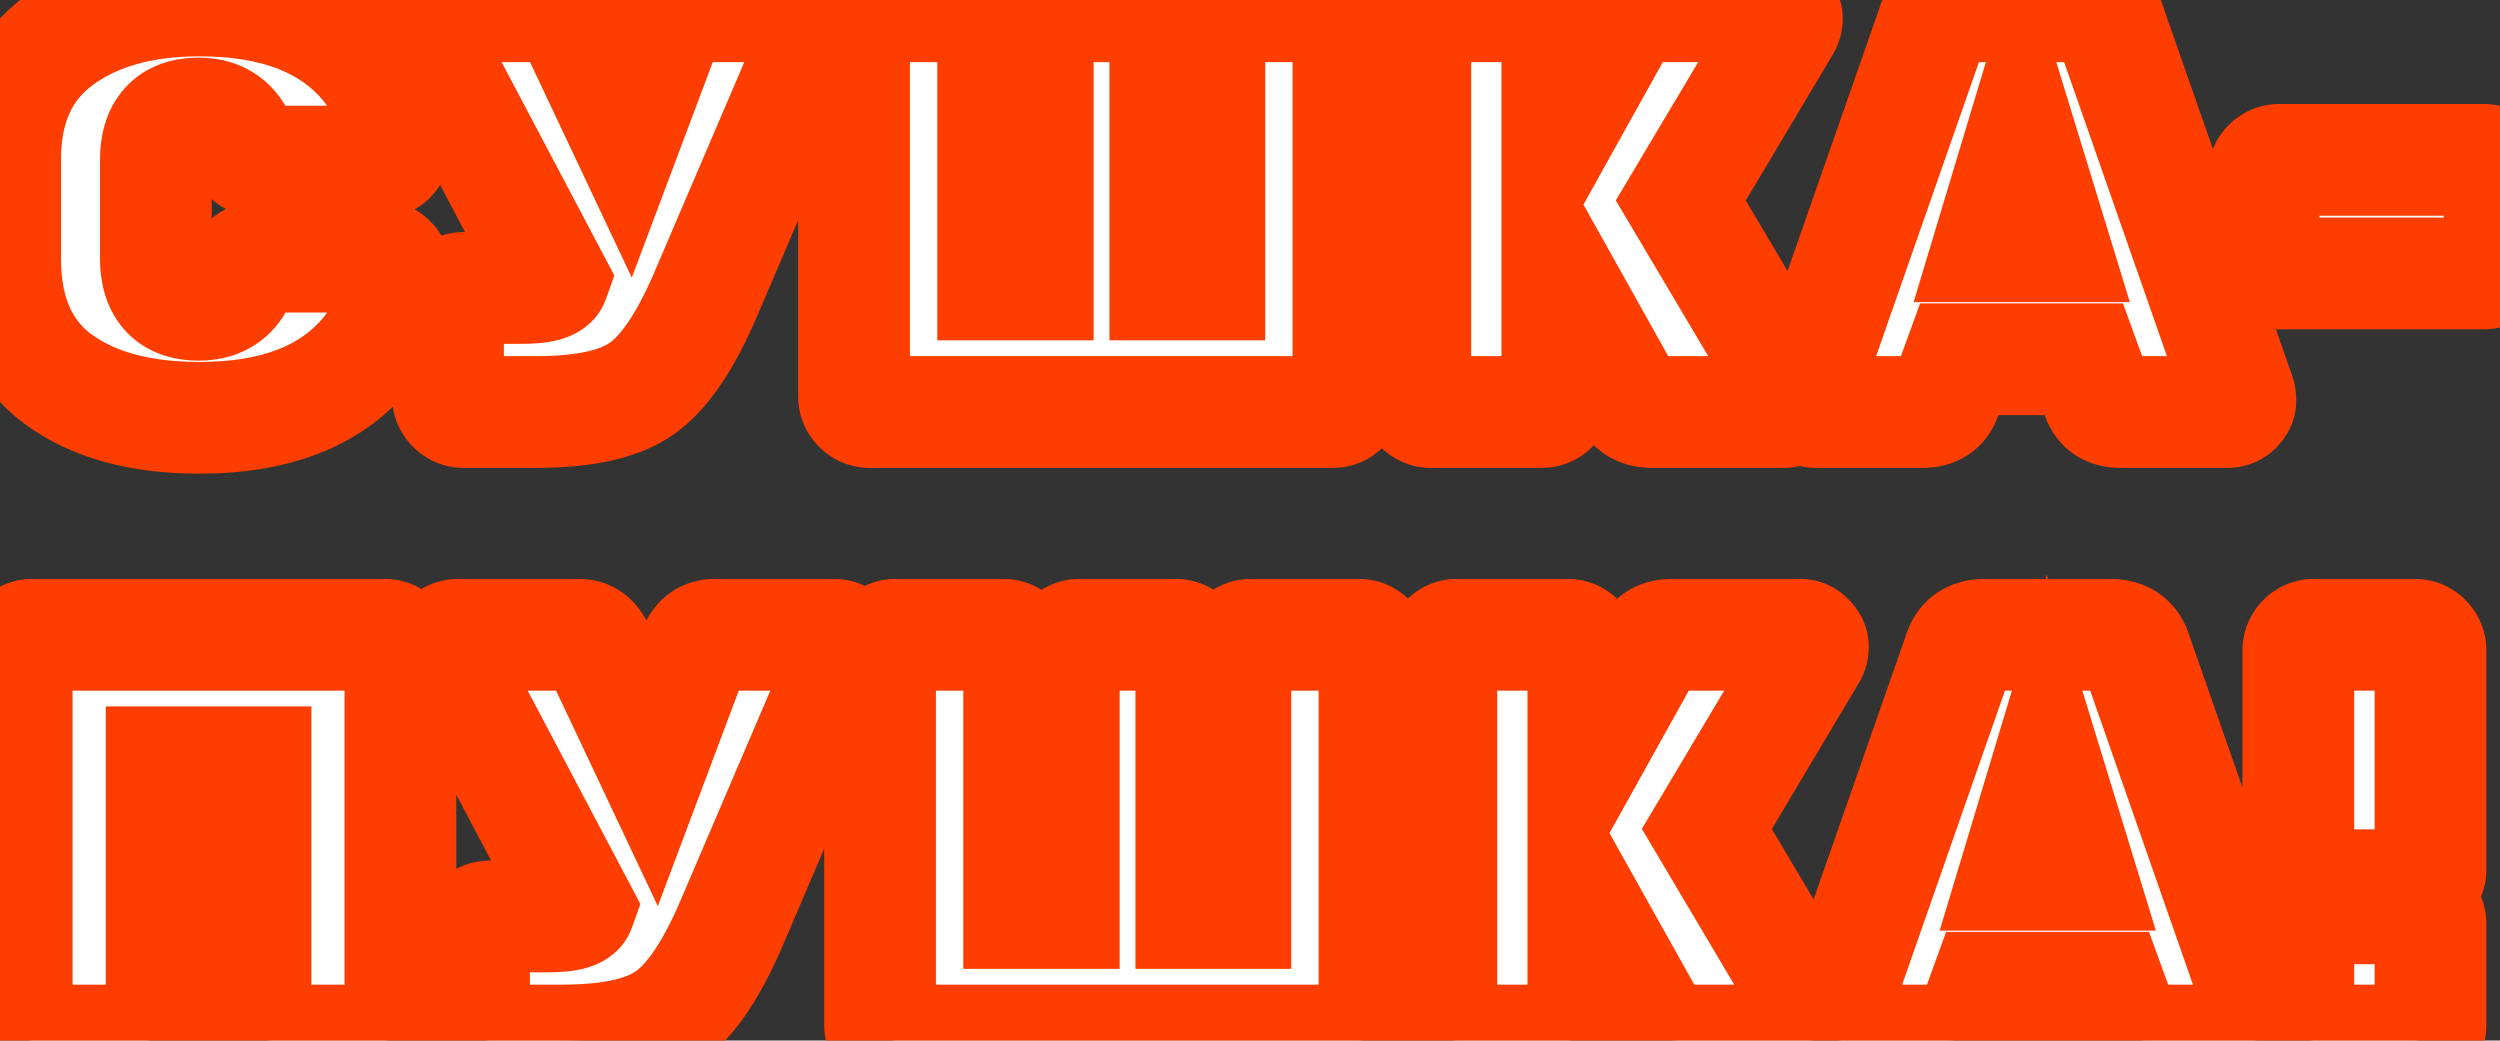 <svg width="358" height="149" viewBox="0 0 358 149" fill="none" xmlns="http://www.w3.org/2000/svg">
<rect x="0" y="0" width="358" height="149" fill="#333333" stroke="none"/>
<path d="M22.315 22.978V36.922C22.315 41.404 24.362 43.645 28.457 43.645C31.611 43.645 33.686 42.151 34.682 39.163C34.959 38.222 35.291 37.586 35.678 37.254C36.121 36.922 36.812 36.756 37.753 36.756H54.685C55.183 36.756 55.598 36.95 55.93 37.337C56.317 37.669 56.511 38.084 56.511 38.582C56.511 43.396 55.128 47.435 52.361 50.7C47.27 56.787 39.33 59.83 28.54 59.83C20.074 59.83 13.323 57.976 8.288 54.269C3.253 50.506 0.735 44.752 0.735 37.005L0.735 22.895C0.735 15.314 3.308 9.615 8.454 5.797C13.6 1.979 20.295 0.07 28.54 0.07C39.33 0.07 47.27 3.113 52.361 9.2C55.128 12.465 56.511 16.504 56.511 21.318C56.511 21.816 56.317 22.259 55.93 22.646C55.598 22.978 55.183 23.144 54.685 23.144H37.753C36.868 23.144 36.204 22.978 35.761 22.646C35.374 22.314 35.014 21.678 34.682 20.737C33.631 17.749 31.556 16.255 28.457 16.255C24.362 16.255 22.315 18.496 22.315 22.978ZM66.394 41.238H74.694C77.46 41.238 78.982 40.851 79.259 40.076L59.92 3.473C59.864 3.307 59.837 3.113 59.837 2.892C60.058 1.564 60.75 0.9 61.912 0.9H79.259C80.421 0.9 81.306 1.564 81.915 2.892L89.634 19.243L95.776 2.892C96.329 1.564 97.27 0.9 98.598 0.9H115.779C116.277 0.9 116.72 1.094 117.107 1.481C117.494 1.813 117.688 2.2 117.688 2.643C117.688 3.086 117.66 3.362 117.605 3.473L101.088 42.068C98.21 48.819 95.167 53.328 91.958 55.597C88.804 57.866 83.741 59 76.769 59H66.394C65.785 59 65.26 58.779 64.817 58.336C64.374 57.893 64.153 57.368 64.153 56.759V43.479C64.153 42.87 64.374 42.345 64.817 41.902C65.26 41.459 65.785 41.238 66.394 41.238ZM190.856 59H124.539C123.93 59 123.404 58.779 122.962 58.336C122.519 57.893 122.298 57.368 122.298 56.759V3.141C122.298 2.477 122.519 1.951 122.962 1.564C123.404 1.121 123.93 0.9 124.539 0.9H139.977C140.585 0.9 141.111 1.121 141.554 1.564C141.996 2.007 142.218 2.532 142.218 3.141V40.74H148.609V3.141C148.609 2.532 148.83 2.007 149.273 1.564C149.715 1.121 150.241 0.9 150.85 0.9H164.628C165.236 0.9 165.762 1.121 166.205 1.564C166.647 2.007 166.869 2.532 166.869 3.141V40.74H173.177V3.141C173.177 2.532 173.398 2.007 173.841 1.564C174.283 1.121 174.809 0.9 175.418 0.9L190.856 0.9C191.464 0.9 191.99 1.121 192.433 1.564C192.875 2.007 193.097 2.532 193.097 3.141V56.759C193.097 57.368 192.875 57.893 192.433 58.336C191.99 58.779 191.464 59 190.856 59ZM257.04 56.261C257.206 56.538 257.289 56.897 257.289 57.34C257.289 57.727 257.095 58.115 256.708 58.502C256.376 58.834 255.961 59 255.463 59H236.539C234.934 59 233.8 58.364 233.136 57.091L223.01 38.997V56.759C223.01 57.368 222.788 57.893 222.346 58.336C221.903 58.779 221.377 59 220.769 59H204.916C204.307 59 203.781 58.779 203.339 58.336C202.896 57.893 202.675 57.368 202.675 56.759V3.141C202.675 2.532 202.896 2.007 203.339 1.564C203.781 1.121 204.307 0.9 204.916 0.9H220.769C221.377 0.9 221.903 1.121 222.346 1.564C222.788 2.007 223.01 2.532 223.01 3.141V19.575L232.389 2.726C232.997 1.509 234.104 0.9 235.709 0.9H254.052C254.55 0.9 254.965 1.094 255.297 1.481C255.684 1.813 255.878 2.2 255.878 2.643C255.878 3.03 255.795 3.362 255.629 3.639L240.689 28.705L257.04 56.261ZM280.479 0.9H298.49C300.482 0.9 301.727 1.813 302.225 3.639L320.734 56.593C320.789 56.759 320.817 57.036 320.817 57.423C320.817 57.755 320.623 58.115 320.236 58.502C319.904 58.834 319.489 59 318.991 59H303.636C301.976 59 300.897 58.308 300.399 56.925L298.407 51.447H280.562L278.57 56.925C278.072 58.308 276.993 59 275.333 59H259.978C259.48 59 259.037 58.834 258.65 58.502C258.318 58.115 258.152 57.755 258.152 57.423C258.152 57.036 258.179 56.759 258.235 56.593L276.744 3.639C277.242 1.813 278.487 0.9 280.479 0.9ZM284.795 35.262H294.174L289.443 19.824L284.795 35.262ZM326.391 22.895H355.69C356.298 22.895 356.824 23.116 357.267 23.559C357.709 24.002 357.931 24.527 357.931 25.136V36.922C357.931 37.531 357.709 38.056 357.267 38.499C356.824 38.942 356.298 39.163 355.69 39.163H326.391C325.782 39.163 325.256 38.942 324.814 38.499C324.371 38.056 324.15 37.531 324.15 36.922V25.136C324.15 24.527 324.371 24.002 324.814 23.559C325.256 23.116 325.782 22.895 326.391 22.895ZM4.636 90.9H55.1C55.709 90.9 56.234 91.121 56.677 91.564C57.12 92.007 57.341 92.532 57.341 93.141V146.759C57.341 147.368 57.12 147.893 56.677 148.336C56.234 148.779 55.709 149 55.1 149H38.832C38.223 149 37.698 148.779 37.255 148.336C36.812 147.893 36.591 147.368 36.591 146.759V109.16H23.145L23.145 146.759C23.145 147.368 22.924 147.893 22.481 148.336C22.038 148.779 21.513 149 20.904 149H4.636C4.027 149 3.502 148.806 3.059 148.419C2.616 147.976 2.395 147.423 2.395 146.759V93.141C2.395 92.532 2.616 92.007 3.059 91.564C3.502 91.121 4.027 90.9 4.636 90.9ZM70.122 131.238H78.422C81.189 131.238 82.711 130.851 82.987 130.076L63.648 93.473C63.593 93.307 63.565 93.113 63.565 92.892C63.787 91.564 64.478 90.9 65.64 90.9H82.987C84.149 90.9 85.035 91.564 85.643 92.892L93.362 109.243L99.504 92.892C100.058 91.564 100.998 90.9 102.326 90.9H119.507C120.005 90.9 120.448 91.094 120.835 91.481C121.223 91.813 121.416 92.2 121.416 92.643C121.416 93.086 121.389 93.362 121.333 93.473L104.816 132.068C101.939 138.819 98.896 143.328 95.686 145.597C92.532 147.866 87.469 149 80.497 149H70.122C69.514 149 68.988 148.779 68.545 148.336C68.103 147.893 67.881 147.368 67.881 146.759V133.479C67.881 132.87 68.103 132.345 68.545 131.902C68.988 131.459 69.514 131.238 70.122 131.238ZM194.584 149H128.267C127.658 149 127.133 148.779 126.69 148.336C126.247 147.893 126.026 147.368 126.026 146.759V93.141C126.026 92.477 126.247 91.951 126.69 91.564C127.133 91.121 127.658 90.9 128.267 90.9H143.705C144.314 90.9 144.839 91.121 145.282 91.564C145.725 92.007 145.946 92.532 145.946 93.141V130.74H152.337V93.141C152.337 92.532 152.558 92.007 153.001 91.564C153.444 91.121 153.969 90.9 154.578 90.9H168.356C168.965 90.9 169.49 91.121 169.933 91.564C170.376 92.007 170.597 92.532 170.597 93.141V130.74H176.905V93.141C176.905 92.532 177.126 92.007 177.569 91.564C178.012 91.121 178.537 90.9 179.146 90.9H194.584C195.193 90.9 195.718 91.121 196.161 91.564C196.604 92.007 196.825 92.532 196.825 93.141V146.759C196.825 147.368 196.604 147.893 196.161 148.336C195.718 148.779 195.193 149 194.584 149ZM260.768 146.261C260.934 146.538 261.017 146.897 261.017 147.34C261.017 147.727 260.824 148.115 260.436 148.502C260.104 148.834 259.689 149 259.191 149H240.267C238.662 149 237.528 148.364 236.864 147.091L226.738 128.997V146.759C226.738 147.368 226.517 147.893 226.074 148.336C225.631 148.779 225.106 149 224.497 149H208.644C208.035 149 207.51 148.779 207.067 148.336C206.624 147.893 206.403 147.368 206.403 146.759V93.141C206.403 92.532 206.624 92.007 207.067 91.564C207.51 91.121 208.035 90.9 208.644 90.9H224.497C225.106 90.9 225.631 91.121 226.074 91.564C226.517 92.007 226.738 92.532 226.738 93.141V109.575L236.117 92.726C236.726 91.509 237.832 90.9 239.437 90.9H257.78C258.278 90.9 258.693 91.094 259.025 91.481C259.413 91.813 259.606 92.2 259.606 92.643C259.606 93.03 259.523 93.362 259.357 93.639L244.417 118.705L260.768 146.261ZM284.207 90.9H302.218C304.21 90.9 305.455 91.813 305.953 93.639L324.462 146.593C324.518 146.759 324.545 147.036 324.545 147.423C324.545 147.755 324.352 148.115 323.964 148.502C323.632 148.834 323.217 149 322.719 149H307.364C305.704 149 304.625 148.308 304.127 146.925L302.135 141.447H284.29L282.298 146.925C281.8 148.308 280.721 149 279.061 149H263.706C263.208 149 262.766 148.834 262.378 148.502C262.046 148.115 261.88 147.755 261.88 147.423C261.88 147.036 261.908 146.759 261.963 146.593L280.472 93.639C280.97 91.813 282.215 90.9 284.207 90.9ZM288.523 125.262H297.902L293.171 109.824L288.523 125.262ZM331.364 130.076H345.806C346.415 130.076 346.941 130.297 347.383 130.74C347.826 131.183 348.047 131.708 348.047 132.317V146.759C348.047 147.368 347.826 147.893 347.383 148.336C346.941 148.779 346.415 149 345.806 149H331.364C330.756 149 330.23 148.779 329.787 148.336C329.345 147.893 329.123 147.368 329.123 146.759V132.317C329.123 131.708 329.345 131.183 329.787 130.74C330.23 130.297 330.756 130.076 331.364 130.076ZM331.364 90.9H345.806C346.415 90.9 346.941 91.121 347.383 91.564C347.826 92.007 348.047 92.532 348.047 93.141V124.515C348.047 125.124 347.826 125.649 347.383 126.092C346.941 126.535 346.415 126.756 345.806 126.756H331.364C330.756 126.756 330.23 126.535 329.787 126.092C329.345 125.649 329.123 125.124 329.123 124.515V93.141C329.123 92.532 329.345 92.007 329.787 91.564C330.23 91.121 330.756 90.9 331.364 90.9Z" fill="white"/>
<path d="M34.682 39.163L42.272 41.693L42.317 41.557L42.357 41.42L34.682 39.163ZM35.678 37.254L30.878 30.854L30.669 31.01L30.472 31.18L35.678 37.254ZM55.93 37.337L49.856 42.543L50.256 43.011L50.724 43.411L55.93 37.337ZM52.361 50.7L46.258 45.528L46.241 45.548L46.224 45.568L52.361 50.7ZM8.288 54.269L3.499 60.677L3.522 60.694L3.545 60.711L8.288 54.269ZM8.454 5.797L13.221 12.222H13.221L8.454 5.797ZM52.361 9.2L46.224 14.332L46.241 14.352L46.258 14.372L52.361 9.2ZM55.93 22.646L50.273 16.989V16.989L55.93 22.646ZM35.761 22.646L30.555 28.72L30.753 28.89L30.961 29.046L35.761 22.646ZM34.682 20.737L27.136 23.392L27.138 23.4L34.682 20.737ZM14.315 22.978V36.922H30.315V22.978H14.315ZM14.315 36.922C14.315 40.226 15.054 44.197 17.944 47.36C20.959 50.66 24.981 51.645 28.457 51.645V35.645C28.142 35.645 28.211 35.599 28.512 35.709C28.859 35.836 29.334 36.105 29.757 36.568C30.599 37.491 30.315 38.1 30.315 36.922H14.315ZM28.457 51.645C31.314 51.645 34.364 50.953 37.053 49.017C39.744 47.08 41.367 44.406 42.272 41.693L27.093 36.633C27.043 36.783 27.035 36.745 27.133 36.602C27.239 36.447 27.427 36.232 27.704 36.032C27.982 35.832 28.244 35.724 28.422 35.673C28.587 35.626 28.618 35.645 28.457 35.645V51.645ZM42.357 41.42C42.398 41.281 42.375 41.405 42.231 41.681C42.103 41.926 41.711 42.619 40.884 43.328L30.472 31.18C28.247 33.087 27.382 35.631 27.007 36.906L42.357 41.42ZM40.478 43.654C39.615 44.301 38.821 44.558 38.396 44.66C38.173 44.713 38.003 44.736 37.904 44.746C37.852 44.751 37.814 44.754 37.789 44.755C37.777 44.755 37.768 44.756 37.762 44.756C37.759 44.756 37.757 44.756 37.755 44.756C37.754 44.756 37.753 44.756 37.753 44.756V28.756C36.175 28.756 33.38 28.978 30.878 30.854L40.478 43.654ZM37.753 44.756H54.685V28.756H37.753V44.756ZM54.685 44.756C53.869 44.756 52.928 44.59 51.987 44.151C51.05 43.714 50.346 43.115 49.856 42.543L62.004 32.131C60.195 30.02 57.583 28.756 54.685 28.756V44.756ZM50.724 43.411C50.152 42.921 49.553 42.217 49.116 41.28C48.677 40.338 48.511 39.398 48.511 38.582H64.511C64.511 35.684 63.247 33.072 61.136 31.263L50.724 43.411ZM48.511 38.582C48.511 41.754 47.646 43.89 46.258 45.528L58.464 55.872C62.609 50.981 64.511 45.038 64.511 38.582H48.511ZM46.224 45.568C43.15 49.244 37.861 51.83 28.54 51.83V67.83C40.799 67.83 51.391 64.329 58.498 55.832L46.224 45.568ZM28.54 51.83C21.185 51.83 16.28 50.218 13.031 47.827L3.545 60.711C10.367 65.734 18.963 67.83 28.54 67.83V51.83ZM13.077 47.861C10.534 45.961 8.735 42.883 8.735 37.005H-7.265C-7.265 46.621 -4.029 55.052 3.499 60.677L13.077 47.861ZM8.735 37.005V22.895H-7.265V37.005H8.735ZM8.735 22.895C8.735 17.322 10.496 14.243 13.221 12.222L3.687 -0.628C-3.88 4.987 -7.265 13.306 -7.265 22.895H8.735ZM13.221 12.222C16.638 9.686 21.518 8.07 28.54 8.07V-7.93C19.073 -7.93 10.562 -5.728 3.687 -0.628L13.221 12.222ZM28.54 8.07C37.861 8.07 43.15 10.656 46.224 14.332L58.498 4.068C51.391 -4.429 40.799 -7.93 28.54 -7.93V8.07ZM46.258 14.372C47.646 16.01 48.511 18.146 48.511 21.318H64.511C64.511 14.862 62.609 8.919 58.464 4.028L46.258 14.372ZM48.511 21.318C48.511 20.498 48.677 19.638 49.036 18.817C49.389 18.011 49.855 17.407 50.273 16.989L61.587 28.303C63.31 26.58 64.511 24.16 64.511 21.318H48.511ZM50.273 16.989C50.834 16.428 51.55 15.931 52.399 15.592C53.238 15.256 54.032 15.144 54.685 15.144V31.144C57.162 31.144 59.657 30.233 61.587 28.303L50.273 16.989ZM54.685 15.144H37.753V31.144H54.685V15.144ZM37.753 15.144C37.784 15.144 38.075 15.144 38.531 15.258C38.996 15.374 39.753 15.64 40.561 16.246L30.961 29.046C33.399 30.874 36.098 31.144 37.753 31.144V15.144ZM40.967 16.572C41.713 17.212 42.069 17.813 42.165 17.983C42.281 18.189 42.288 18.251 42.226 18.074L27.138 23.4C27.569 24.621 28.497 26.956 30.555 28.72L40.967 16.572ZM42.228 18.082C41.291 15.417 39.664 12.793 37.012 10.883C34.345 8.963 31.321 8.255 28.457 8.255V24.255C28.591 24.255 28.543 24.271 28.37 24.221C28.183 24.167 27.927 24.058 27.663 23.868C27.086 23.452 27.022 23.069 27.136 23.392L42.228 18.082ZM28.457 8.255C24.981 8.255 20.959 9.24 17.944 12.54C15.054 15.703 14.315 19.674 14.315 22.978H30.315C30.315 21.8 30.599 22.409 29.757 23.332C29.334 23.795 28.859 24.064 28.512 24.191C28.211 24.3 28.142 24.255 28.457 24.255V8.255ZM79.259 40.076L86.793 42.767L87.977 39.451L86.332 36.339L79.259 40.076ZM59.92 3.473L52.33 6.003L52.539 6.628L52.846 7.21L59.92 3.473ZM59.837 2.892L51.946 1.577L51.837 2.23V2.892H59.837ZM81.915 2.892L74.642 6.225L74.661 6.266L74.68 6.307L81.915 2.892ZM89.634 19.243L82.4 22.658L90.473 39.76L97.123 22.056L89.634 19.243ZM95.776 2.892L88.391 -0.185L88.337 -0.054L88.287 0.079L95.776 2.892ZM117.107 1.481L111.45 7.138L111.667 7.355L111.901 7.555L117.107 1.481ZM117.605 3.473L110.45 -0.105L110.343 0.107L110.25 0.325L117.605 3.473ZM101.088 42.068L93.733 38.92L93.728 38.931L101.088 42.068ZM91.958 55.597L87.34 49.064L87.313 49.083L87.286 49.103L91.958 55.597ZM64.817 58.336L59.16 63.993H59.16L64.817 58.336ZM64.817 41.902L59.16 36.245L59.16 36.245L64.817 41.902ZM66.394 49.238H74.694V33.238H66.394V49.238ZM74.694 49.238C76.32 49.238 78.168 49.137 79.883 48.7C81.005 48.415 85.195 47.239 86.793 42.767L71.725 37.385C72.405 35.481 73.67 34.386 74.476 33.865C75.234 33.375 75.832 33.221 75.937 33.195C76.131 33.145 75.834 33.238 74.694 33.238V49.238ZM86.332 36.339L66.993 -0.264L52.846 7.21L72.185 43.813L86.332 36.339ZM67.509 0.943C67.787 1.776 67.837 2.471 67.837 2.892L51.837 2.892C51.837 3.756 51.942 4.838 52.33 6.003L67.509 0.943ZM67.728 4.207C67.667 4.574 67.373 5.911 66.062 7.169C64.614 8.559 62.932 8.9 61.912 8.9V-7.1C59.73 -7.1 57.121 -6.427 54.981 -4.373C52.979 -2.451 52.228 -0.118 51.946 1.577L67.728 4.207ZM61.912 8.9H79.259V-7.1H61.912V8.9ZM79.259 8.9C78.201 8.9 77.009 8.559 75.994 7.798C75.083 7.115 74.722 6.399 74.642 6.225L89.187 -0.441C88.499 -1.943 87.391 -3.655 85.594 -5.002C83.695 -6.427 81.478 -7.1 79.259 -7.1V8.9ZM74.68 6.307L82.4 22.658L96.868 15.828L89.149 -0.523L74.68 6.307ZM97.123 22.056L103.265 5.705L88.287 0.079L82.145 16.43L97.123 22.056ZM103.16 5.969C103.002 6.35 102.544 7.204 101.51 7.934C100.431 8.695 99.324 8.9 98.598 8.9V-7.1C96.544 -7.1 94.302 -6.563 92.283 -5.138C90.308 -3.744 89.103 -1.894 88.391 -0.185L103.16 5.969ZM98.598 8.9H115.779V-7.1H98.598V8.9ZM115.779 8.9C114.959 8.9 114.099 8.734 113.278 8.374C112.471 8.022 111.868 7.556 111.45 7.138L122.764 -4.176C121.041 -5.899 118.621 -7.1 115.779 -7.1V8.9ZM111.901 7.555C111.427 7.149 110.844 6.512 110.387 5.598C109.916 4.656 109.688 3.635 109.688 2.643H125.688C125.688 -0.504 124.173 -2.999 122.313 -4.593L111.901 7.555ZM109.688 2.643C109.688 2.734 109.683 2.62 109.707 2.386C109.719 2.268 109.748 2.014 109.819 1.683C109.876 1.415 110.037 0.72 110.45 -0.105L124.76 7.051C125.5 5.572 125.607 4.179 125.627 3.979C125.678 3.468 125.688 2.995 125.688 2.643H109.688ZM110.25 0.325L93.733 38.92L108.443 45.215L124.96 6.621L110.25 0.325ZM93.728 38.931C91.005 45.321 88.682 48.116 87.34 49.064L96.576 62.13C101.653 58.541 105.416 52.317 108.447 45.205L93.728 38.931ZM87.286 49.103C86.206 49.88 83.232 51 76.769 51V67C84.25 67 91.402 65.851 96.629 62.091L87.286 49.103ZM76.769 51H66.394V67H76.769V51ZM66.394 51C67.083 51 67.863 51.131 68.647 51.461C69.428 51.789 70.035 52.24 70.474 52.679L59.16 63.993C61.055 65.888 63.597 67 66.394 67V51ZM70.474 52.679C70.912 53.118 71.363 53.725 71.692 54.505C72.022 55.29 72.153 56.07 72.153 56.759H56.153C56.153 59.556 57.265 62.098 59.16 63.993L70.474 52.679ZM72.153 56.759V43.479H56.153V56.759H72.153ZM72.153 43.479C72.153 44.168 72.022 44.948 71.692 45.733C71.363 46.513 70.912 47.12 70.474 47.559L59.16 36.245C57.265 38.14 56.153 40.682 56.153 43.479H72.153ZM70.474 47.559C70.035 47.998 69.428 48.449 68.647 48.777C67.863 49.107 67.083 49.238 66.394 49.238V33.238C63.597 33.238 61.055 34.35 59.16 36.245L70.474 47.559ZM122.962 58.336L128.618 52.679L122.962 58.336ZM122.962 1.564L128.23 7.585L128.43 7.409L128.618 7.221L122.962 1.564ZM141.554 1.564L147.21 -4.093L147.21 -4.093L141.554 1.564ZM142.218 40.74H134.218V48.74H142.218V40.74ZM148.609 40.74V48.74H156.609V40.74H148.609ZM149.273 1.564L143.616 -4.093V-4.093L149.273 1.564ZM166.869 40.74H158.869V48.74H166.869V40.74ZM173.177 40.74V48.74H181.177V40.74H173.177ZM173.841 1.564L179.497 7.221L179.497 7.221L173.841 1.564ZM192.433 1.564L186.776 7.221L186.776 7.221L192.433 1.564ZM192.433 58.336L186.776 52.679L186.776 52.679L192.433 58.336ZM190.856 51H124.539V67H190.856V51ZM124.539 51C125.228 51 126.008 51.131 126.792 51.461C127.572 51.789 128.18 52.24 128.618 52.679L117.305 63.993C119.2 65.888 121.741 67 124.539 67V51ZM128.618 52.679C129.057 53.118 129.508 53.725 129.837 54.505C130.167 55.29 130.298 56.07 130.298 56.759H114.298C114.298 59.556 115.41 62.098 117.305 63.993L128.618 52.679ZM130.298 56.759V3.141H114.298V56.759H130.298ZM130.298 3.141C130.298 3.702 130.202 4.486 129.837 5.353C129.461 6.245 128.893 7.004 128.23 7.585L117.694 -4.457C115.28 -2.345 114.298 0.501 114.298 3.141H130.298ZM128.618 7.221C128.18 7.66 127.572 8.111 126.792 8.439C126.008 8.769 125.228 8.9 124.539 8.9V-7.1C121.741 -7.1 119.2 -5.988 117.305 -4.093L128.618 7.221ZM124.539 8.9L139.977 8.9V-7.1H124.539V8.9ZM139.977 8.9C139.287 8.9 138.507 8.769 137.723 8.439C136.943 8.111 136.335 7.66 135.897 7.221L147.21 -4.093C145.315 -5.988 142.774 -7.1 139.977 -7.1V8.9ZM135.897 7.221C135.458 6.782 135.007 6.175 134.678 5.395C134.348 4.61 134.218 3.83 134.218 3.141H150.218C150.218 0.344 149.106 -2.198 147.21 -4.093L135.897 7.221ZM134.218 3.141V40.74H150.218V3.141H134.218ZM142.218 48.74H148.609V32.74H142.218V48.74ZM156.609 40.74V3.141H140.609V40.74H156.609ZM156.609 3.141C156.609 3.83 156.478 4.61 156.148 5.395C155.819 6.175 155.368 6.782 154.929 7.221L143.616 -4.093C141.721 -2.198 140.609 0.344 140.609 3.141H156.609ZM154.929 7.221C154.491 7.66 153.883 8.111 153.103 8.439C152.319 8.769 151.539 8.9 150.85 8.9V-7.1C148.052 -7.1 145.511 -5.988 143.616 -4.093L154.929 7.221ZM150.85 8.9H164.628V-7.1L150.85 -7.1V8.9ZM164.628 8.9C163.938 8.9 163.158 8.769 162.374 8.439C161.594 8.111 160.986 7.66 160.548 7.221L171.861 -4.093C169.966 -5.988 167.425 -7.1 164.628 -7.1V8.9ZM160.548 7.221C160.109 6.782 159.658 6.175 159.329 5.395C158.999 4.61 158.869 3.83 158.869 3.141H174.869C174.869 0.344 173.757 -2.198 171.861 -4.093L160.548 7.221ZM158.869 3.141V40.74H174.869V3.141H158.869ZM166.869 48.74H173.177V32.74H166.869V48.74ZM181.177 40.74V3.141H165.177V40.74H181.177ZM181.177 3.141C181.177 3.83 181.046 4.61 180.716 5.395C180.387 6.175 179.936 6.782 179.497 7.221L168.184 -4.093C166.289 -2.198 165.177 0.344 165.177 3.141H181.177ZM179.497 7.221C179.059 7.66 178.451 8.111 177.671 8.439C176.887 8.769 176.107 8.9 175.418 8.9V-7.1C172.62 -7.1 170.079 -5.988 168.184 -4.093L179.497 7.221ZM175.418 8.9H190.856V-7.1H175.418V8.9ZM190.856 8.9C190.166 8.9 189.386 8.769 188.602 8.439C187.822 8.111 187.214 7.66 186.776 7.221L198.089 -4.093C196.194 -5.988 193.653 -7.1 190.856 -7.1V8.9ZM186.776 7.221C186.337 6.782 185.886 6.175 185.558 5.395C185.227 4.61 185.097 3.83 185.097 3.141L201.097 3.141C201.097 0.344 199.985 -2.198 198.089 -4.093L186.776 7.221ZM185.097 3.141V56.759H201.097V3.141L185.097 3.141ZM185.097 56.759C185.097 56.07 185.227 55.29 185.557 54.505C185.886 53.725 186.337 53.118 186.776 52.679L198.089 63.993C199.985 62.098 201.097 59.556 201.097 56.759H185.097ZM186.776 52.679C187.214 52.24 187.822 51.789 188.602 51.461C189.386 51.131 190.166 51 190.856 51V67C193.653 67 196.194 65.888 198.089 63.993L186.776 52.679ZM257.04 56.261L250.16 60.343L250.17 60.36L250.18 60.377L257.04 56.261ZM256.708 58.502L251.051 52.845L251.051 52.845L256.708 58.502ZM233.136 57.091L240.228 53.391L240.174 53.286L240.117 53.184L233.136 57.091ZM223.01 38.997L229.991 35.09L215.01 8.321V38.997H223.01ZM222.346 58.336L228.003 63.993V63.993L222.346 58.336ZM203.339 58.336L208.995 52.679L203.339 58.336ZM203.339 1.564L208.996 7.221V7.221L203.339 1.564ZM222.346 1.564L228.003 -4.093L228.003 -4.093L222.346 1.564ZM223.01 19.575H215.01V50.395L230 23.466L223.01 19.575ZM232.389 2.726L239.379 6.617L239.465 6.462L239.544 6.304L232.389 2.726ZM255.297 1.481L249.223 6.687L249.623 7.155L250.09 7.555L255.297 1.481ZM255.629 3.639L248.769 -0.477L248.763 -0.467L248.757 -0.457L255.629 3.639ZM240.689 28.705L233.817 24.609L231.381 28.696L233.809 32.787L240.689 28.705ZM250.18 60.377C249.372 59.031 249.289 57.829 249.289 57.34H265.289C265.289 55.965 265.039 54.045 263.9 52.145L250.18 60.377ZM249.289 57.34C249.289 54.857 250.566 53.33 251.051 52.845L262.365 64.159C263.624 62.9 265.289 60.597 265.289 57.34H249.289ZM251.051 52.845C251.612 52.284 252.327 51.787 253.176 51.448C254.016 51.112 254.81 51 255.463 51V67C257.94 67 260.434 66.089 262.365 64.159L251.051 52.845ZM255.463 51L236.539 51V67H255.463V51ZM236.539 51C236.79 51 237.521 51.053 238.398 51.546C239.325 52.066 239.919 52.797 240.228 53.391L226.043 60.791C227.016 62.657 228.509 64.344 230.57 65.5C232.582 66.628 234.683 67 236.539 67V51ZM240.117 53.184L229.991 35.09L216.029 42.904L226.155 60.998L240.117 53.184ZM215.01 38.997V56.759H231.01V38.997H215.01ZM215.01 56.759C215.01 56.07 215.14 55.29 215.471 54.505C215.799 53.725 216.25 53.118 216.689 52.679L228.003 63.993C229.898 62.098 231.01 59.556 231.01 56.759H215.01ZM216.689 52.679C217.128 52.24 217.735 51.789 218.515 51.461C219.3 51.131 220.079 51 220.769 51V67C223.566 67 226.107 65.888 228.003 63.993L216.689 52.679ZM220.769 51H204.916V67H220.769V51ZM204.916 51C205.605 51 206.385 51.131 207.169 51.461C207.949 51.789 208.557 52.24 208.995 52.679L197.682 63.993C199.577 65.888 202.118 67 204.916 67V51ZM208.995 52.679C209.434 53.118 209.885 53.725 210.214 54.505C210.544 55.29 210.675 56.07 210.675 56.759H194.675C194.675 59.556 195.787 62.098 197.682 63.993L208.995 52.679ZM210.675 56.759V3.141H194.675V56.759H210.675ZM210.675 3.141C210.675 3.83 210.544 4.61 210.214 5.395C209.885 6.175 209.434 6.782 208.996 7.221L197.682 -4.093C195.787 -2.198 194.675 0.344 194.675 3.141H210.675ZM208.996 7.221C208.557 7.66 207.949 8.111 207.169 8.439C206.385 8.769 205.605 8.9 204.916 8.9V-7.1C202.118 -7.1 199.577 -5.988 197.682 -4.093L208.996 7.221ZM204.916 8.9H220.769V-7.1H204.916V8.9ZM220.769 8.9C220.079 8.9 219.3 8.769 218.515 8.439C217.735 8.111 217.128 7.66 216.689 7.221L228.003 -4.093C226.107 -5.988 223.566 -7.1 220.769 -7.1V8.9ZM216.689 7.221C216.25 6.782 215.799 6.175 215.471 5.395C215.14 4.61 215.01 3.83 215.01 3.141H231.01C231.01 0.344 229.898 -2.198 228.003 -4.093L216.689 7.221ZM215.01 3.141V19.575H231.01V3.141H215.01ZM230 23.466L239.379 6.617L225.399 -1.165L216.02 15.684L230 23.466ZM239.544 6.304C239.181 7.029 238.512 7.826 237.531 8.366C236.625 8.864 235.897 8.9 235.709 8.9V-7.1C233.915 -7.1 231.832 -6.76 229.82 -5.653C227.732 -4.505 226.205 -2.794 225.233 -0.852L239.544 6.304ZM235.709 8.9H254.052V-7.1H235.709V8.9ZM254.052 8.9C253.235 8.9 252.295 8.734 251.353 8.295C250.417 7.858 249.713 7.259 249.223 6.687L261.371 -3.725C259.561 -5.836 256.95 -7.1 254.052 -7.1V8.9ZM250.09 7.555C249.616 7.149 249.034 6.512 248.577 5.598C248.106 4.656 247.878 3.635 247.878 2.643H263.878C263.878 -0.504 262.363 -2.999 260.503 -4.593L250.09 7.555ZM247.878 2.643C247.878 1.872 248.052 0.718 248.769 -0.477L262.489 7.755C263.538 6.006 263.878 4.188 263.878 2.643H247.878ZM248.757 -0.457L233.817 24.609L247.561 32.801L262.501 7.735L248.757 -0.457ZM233.809 32.787L250.16 60.343L263.92 52.179L247.569 24.623L233.809 32.787ZM302.225 3.639L294.507 5.744L294.58 6.014L294.673 6.279L302.225 3.639ZM320.734 56.593L328.323 54.063L328.305 54.008L328.286 53.953L320.734 56.593ZM320.236 58.502L314.579 52.845V52.845L320.236 58.502ZM300.399 56.925L307.926 54.215L307.921 54.203L307.917 54.191L300.399 56.925ZM298.407 51.447L305.925 48.713L304.01 43.447H298.407V51.447ZM280.562 51.447V43.447H274.958L273.043 48.713L280.562 51.447ZM278.57 56.925L271.051 54.191L271.047 54.203L271.043 54.215L278.57 56.925ZM258.65 58.502L252.576 63.708L252.976 64.176L253.443 64.576L258.65 58.502ZM258.235 56.593L250.683 53.953L250.664 54.008L250.645 54.063L258.235 56.593ZM276.744 3.639L284.296 6.279L284.388 6.014L284.462 5.744L276.744 3.639ZM284.795 35.262L277.134 32.956L274.031 43.262H284.795V35.262ZM294.174 35.262V43.262H304.993L301.823 32.918L294.174 35.262ZM289.443 19.824L297.092 17.48L289.375 -7.701L281.782 17.518L289.443 19.824ZM280.479 8.9H298.49V-7.1L280.479 -7.1V8.9ZM298.49 8.9C298.279 8.9 297.288 8.843 296.187 8.036C295.044 7.198 294.623 6.17 294.507 5.744L309.943 1.534C309.329 -0.718 308.036 -3.116 305.648 -4.866C303.302 -6.587 300.693 -7.1 298.49 -7.1V8.9ZM294.673 6.279L313.182 59.233L328.286 53.953L309.777 0.999L294.673 6.279ZM313.144 59.123C313.016 58.738 312.946 58.419 312.907 58.212C312.867 57.998 312.846 57.829 312.836 57.721C312.815 57.515 312.817 57.401 312.817 57.423H328.817C328.817 56.962 328.82 55.554 328.323 54.063L313.144 59.123ZM312.817 57.423C312.817 55.993 313.24 54.87 313.628 54.149C314.001 53.455 314.397 53.027 314.579 52.845L325.893 64.159C326.854 63.197 328.817 60.901 328.817 57.423H312.817ZM314.579 52.845C315.14 52.284 315.855 51.787 316.704 51.448C317.544 51.112 318.338 51 318.991 51V67C321.468 67 323.962 66.089 325.893 64.159L314.579 52.845ZM318.991 51H303.636V67H318.991V51ZM303.636 51C303.891 51 304.82 51.055 305.899 51.746C307.057 52.489 307.67 53.503 307.926 54.215L292.872 59.635C293.626 61.73 295.027 63.782 297.264 65.216C299.422 66.599 301.721 67 303.636 67V51ZM307.917 54.191L305.925 48.713L290.888 54.181L292.88 59.659L307.917 54.191ZM298.407 43.447H280.562V59.447H298.407V43.447ZM273.043 48.713L271.051 54.191L286.088 59.659L288.08 54.181L273.043 48.713ZM271.043 54.215C271.299 53.503 271.912 52.489 273.07 51.746C274.148 51.055 275.078 51 275.333 51V67C277.248 67 279.547 66.599 281.704 65.216C283.941 63.782 285.343 61.73 286.097 59.635L271.043 54.215ZM275.333 51H259.978V67H275.333V51ZM259.978 51C260.636 51 261.357 51.113 262.081 51.385C262.803 51.655 263.396 52.033 263.856 52.428L253.443 64.576C255.242 66.118 257.52 67 259.978 67V51ZM264.724 53.296C264.996 53.614 266.152 55.052 266.152 57.423H250.152C250.152 60.458 251.639 62.616 252.576 63.708L264.724 53.296ZM266.152 57.423C266.152 57.401 266.153 57.515 266.133 57.721C266.122 57.829 266.102 57.998 266.061 58.213C266.023 58.419 265.953 58.738 265.824 59.123L250.645 54.063C250.148 55.554 250.152 56.962 250.152 57.423H266.152ZM265.787 59.233L284.296 6.279L269.192 0.999L250.683 53.953L265.787 59.233ZM284.462 5.744C284.346 6.17 283.924 7.198 282.782 8.036C281.681 8.843 280.69 8.9 280.479 8.9V-7.1C278.276 -7.1 275.666 -6.587 273.32 -4.866C270.933 -3.116 269.64 -0.718 269.026 1.534L284.462 5.744ZM284.795 43.262H294.174V27.262H284.795V43.262ZM301.823 32.918L297.092 17.48L281.794 22.168L286.525 37.606L301.823 32.918ZM281.782 17.518L277.134 32.956L292.455 37.568L297.103 22.13L281.782 17.518ZM357.267 23.559L351.61 29.216L351.61 29.216L357.267 23.559ZM357.267 38.499L351.61 32.842V32.842L357.267 38.499ZM324.814 38.499L319.157 44.156V44.156L324.814 38.499ZM324.814 23.559L330.471 29.216L330.471 29.216L324.814 23.559ZM326.391 30.895H355.69V14.895H326.391V30.895ZM355.69 30.895C355 30.895 354.221 30.764 353.436 30.434C352.656 30.106 352.049 29.655 351.61 29.216L362.924 17.902C361.028 16.007 358.487 14.895 355.69 14.895V30.895ZM351.61 29.216C351.171 28.777 350.72 28.17 350.392 27.39C350.061 26.605 349.931 25.825 349.931 25.136H365.931C365.931 22.339 364.819 19.797 362.924 17.902L351.61 29.216ZM349.931 25.136V36.922H365.931V25.136H349.931ZM349.931 36.922C349.931 36.233 350.061 35.453 350.392 34.668C350.72 33.888 351.171 33.281 351.61 32.842L362.924 44.156C364.819 42.261 365.931 39.719 365.931 36.922H349.931ZM351.61 32.842C352.049 32.403 352.656 31.952 353.436 31.624C354.221 31.294 355 31.163 355.69 31.163V47.163C358.487 47.163 361.028 46.051 362.924 44.156L351.61 32.842ZM355.69 31.163H326.391V47.163H355.69V31.163ZM326.391 31.163C327.08 31.163 327.86 31.294 328.644 31.624C329.425 31.952 330.032 32.403 330.471 32.842L319.157 44.156C321.052 46.051 323.594 47.163 326.391 47.163V31.163ZM330.471 32.842C330.909 33.281 331.36 33.888 331.689 34.668C332.019 35.453 332.15 36.233 332.15 36.922H316.15C316.15 39.719 317.262 42.261 319.157 44.156L330.471 32.842ZM332.15 36.922V25.136H316.15V36.922H332.15ZM332.15 25.136C332.15 25.825 332.019 26.605 331.689 27.39C331.36 28.17 330.909 28.777 330.471 29.216L319.157 17.902C317.262 19.797 316.15 22.339 316.15 25.136H332.15ZM330.471 29.216C330.032 29.655 329.425 30.106 328.644 30.434C327.86 30.764 327.08 30.895 326.391 30.895V14.895C323.594 14.895 321.052 16.007 319.157 17.902L330.471 29.216ZM37.255 148.336L31.598 153.993L31.598 153.993L37.255 148.336ZM36.591 109.16H44.591V101.16H36.591V109.16ZM23.145 109.16V101.16H15.145V109.16H23.145ZM22.481 148.336L16.824 142.679L16.824 142.679L22.481 148.336ZM3.059 148.419L-2.598 154.076L-2.409 154.264L-2.209 154.44L3.059 148.419ZM3.059 91.564L8.716 97.221L8.716 97.221L3.059 91.564ZM4.636 98.9H55.1V82.9H4.636L4.636 98.9ZM55.1 98.9C54.411 98.9 53.631 98.769 52.846 98.439C52.066 98.111 51.459 97.66 51.02 97.221L62.334 85.907C60.439 84.012 57.897 82.9 55.1 82.9V98.9ZM51.02 97.221C50.581 96.782 50.13 96.175 49.802 95.395C49.472 94.61 49.341 93.83 49.341 93.141H65.341C65.341 90.344 64.229 87.802 62.334 85.907L51.02 97.221ZM49.341 93.141V146.759H65.341V93.141H49.341ZM49.341 146.759C49.341 146.07 49.472 145.29 49.802 144.505C50.13 143.725 50.581 143.118 51.02 142.679L62.334 153.993C64.229 152.098 65.341 149.556 65.341 146.759H49.341ZM51.02 142.679C51.459 142.24 52.066 141.789 52.846 141.461C53.631 141.131 54.411 141 55.1 141V157C57.897 157 60.439 155.888 62.334 153.993L51.02 142.679ZM55.1 141H38.832V157H55.1V141ZM38.832 141C39.521 141 40.301 141.131 41.086 141.461C41.866 141.789 42.473 142.24 42.912 142.679L31.598 153.993C33.493 155.888 36.035 157 38.832 157V141ZM42.912 142.679C43.351 143.118 43.802 143.725 44.13 144.505C44.46 145.29 44.591 146.07 44.591 146.759H28.591C28.591 149.556 29.703 152.098 31.598 153.993L42.912 142.679ZM44.591 146.759V109.16H28.591L28.591 146.759H44.591ZM36.591 101.16H23.145L23.145 117.16H36.591V101.16ZM15.145 109.16L15.145 146.759H31.145V109.16H15.145ZM15.145 146.759C15.145 146.07 15.276 145.29 15.606 144.505C15.934 143.725 16.385 143.118 16.824 142.679L28.138 153.993C30.033 152.098 31.145 149.556 31.145 146.759H15.145ZM16.824 142.679C17.263 142.24 17.87 141.789 18.65 141.461C19.435 141.131 20.215 141 20.904 141V157C23.701 157 26.243 155.888 28.138 153.993L16.824 142.679ZM20.904 141H4.636L4.636 157H20.904V141ZM4.636 141C5.194 141 5.855 141.091 6.551 141.348C7.251 141.606 7.849 141.98 8.327 142.398L-2.209 154.44C-0.253 156.151 2.163 157 4.636 157L4.636 141ZM8.716 142.762C9.221 143.268 9.677 143.921 9.989 144.701C10.297 145.471 10.395 146.189 10.395 146.759H-5.605C-5.605 149.402 -4.639 152.035 -2.598 154.076L8.716 142.762ZM10.395 146.759V93.141H-5.605V146.759H10.395ZM10.395 93.141C10.395 93.83 10.264 94.61 9.934 95.395C9.606 96.175 9.155 96.782 8.716 97.221L-2.598 85.907C-4.493 87.802 -5.605 90.344 -5.605 93.141H10.395ZM8.716 97.221C8.277 97.66 7.67 98.111 6.89 98.439C6.105 98.769 5.325 98.9 4.636 98.9L4.636 82.9C1.839 82.9 -0.703 84.012 -2.598 85.907L8.716 97.221ZM82.987 130.076L90.521 132.767L91.705 129.451L90.061 126.339L82.987 130.076ZM63.648 93.473L56.059 96.003L56.267 96.628L56.575 97.21L63.648 93.473ZM63.565 92.892L55.674 91.577L55.565 92.23V92.892H63.565ZM85.643 92.892L78.371 96.225L78.39 96.266L78.409 96.307L85.643 92.892ZM93.362 109.243L86.128 112.658L94.201 129.76L100.851 112.056L93.362 109.243ZM99.504 92.892L92.12 89.815L92.065 89.946L92.015 90.079L99.504 92.892ZM120.835 91.481L115.178 97.138L115.396 97.355L115.629 97.555L120.835 91.481ZM121.333 93.473L114.178 89.895L114.072 90.107L113.979 90.326L121.333 93.473ZM104.816 132.068L97.462 128.92L97.457 128.931L104.816 132.068ZM95.686 145.597L91.069 139.064L91.042 139.083L91.015 139.103L95.686 145.597ZM68.545 148.336L62.889 153.993H62.889L68.545 148.336ZM68.545 131.902L62.889 126.245H62.889L68.545 131.902ZM70.122 139.238H78.422V123.238H70.122V139.238ZM78.422 139.238C80.049 139.238 81.896 139.137 83.612 138.7C84.733 138.415 88.924 137.239 90.521 132.767L75.453 127.385C76.133 125.481 77.399 124.386 78.205 123.865C78.963 123.375 79.56 123.221 79.665 123.195C79.859 123.145 79.563 123.238 78.422 123.238V139.238ZM90.061 126.339L70.722 89.736L56.575 97.21L75.914 133.813L90.061 126.339ZM71.238 90.943C71.515 91.776 71.565 92.471 71.565 92.892H55.565C55.565 93.756 55.671 94.838 56.059 96.003L71.238 90.943ZM71.457 94.207C71.395 94.574 71.101 95.911 69.79 97.169C68.342 98.559 66.66 98.9 65.64 98.9V82.9C63.458 82.9 60.85 83.573 58.71 85.627C56.707 87.549 55.957 89.882 55.674 91.577L71.457 94.207ZM65.64 98.9H82.987V82.9H65.64V98.9ZM82.987 98.9C81.93 98.9 80.737 98.559 79.723 97.798C78.811 97.115 78.451 96.399 78.371 96.225L92.916 89.559C92.228 88.057 91.12 86.346 89.323 84.998C87.423 83.573 85.207 82.9 82.987 82.9V98.9ZM78.409 96.307L86.128 112.658L100.597 105.828L92.878 89.477L78.409 96.307ZM100.851 112.056L106.993 95.705L92.015 90.079L85.873 106.43L100.851 112.056ZM106.889 95.969C106.73 96.35 106.273 97.204 105.238 97.934C104.16 98.695 103.053 98.9 102.326 98.9V82.9C100.272 82.9 98.031 83.437 96.011 84.862C94.036 86.256 92.832 88.106 92.12 89.815L106.889 95.969ZM102.326 98.9H119.507V82.9H102.326V98.9ZM119.507 98.9C118.687 98.9 117.827 98.734 117.006 98.374C116.2 98.022 115.597 97.556 115.178 97.138L126.492 85.824C124.769 84.101 122.349 82.9 119.507 82.9V98.9ZM115.629 97.555C115.155 97.149 114.573 96.512 114.116 95.598C113.644 94.656 113.416 93.635 113.416 92.643H129.416C129.416 89.496 127.902 87.001 126.042 85.407L115.629 97.555ZM113.416 92.643C113.416 92.734 113.412 92.62 113.435 92.386C113.447 92.268 113.476 92.014 113.547 91.683C113.605 91.415 113.766 90.72 114.178 89.895L128.489 97.051C129.228 95.572 129.336 94.178 129.356 93.979C129.407 93.469 129.416 92.995 129.416 92.643H113.416ZM113.979 90.326L97.462 128.92L112.171 135.216L128.688 96.621L113.979 90.326ZM97.457 128.931C94.734 135.321 92.41 138.116 91.069 139.064L100.304 152.13C105.381 148.541 109.144 142.317 112.176 135.205L97.457 128.931ZM91.015 139.103C89.934 139.88 86.961 141 80.497 141V157C87.978 157 95.13 155.851 100.358 152.091L91.015 139.103ZM80.497 141H70.122V157H80.497V141ZM70.122 141C70.812 141 71.591 141.131 72.376 141.461C73.156 141.789 73.763 142.24 74.202 142.679L62.889 153.993C64.784 155.888 67.325 157 70.122 157V141ZM74.202 142.679C74.641 143.118 75.092 143.725 75.42 144.505C75.751 145.29 75.881 146.07 75.881 146.759H59.881C59.881 149.556 60.993 152.098 62.889 153.993L74.202 142.679ZM75.881 146.759V133.479H59.881V146.759H75.881ZM75.881 133.479C75.881 134.168 75.751 134.948 75.42 135.733C75.092 136.513 74.641 137.12 74.202 137.559L62.889 126.245C60.993 128.14 59.881 130.682 59.881 133.479H75.881ZM74.202 137.559C73.763 137.998 73.156 138.449 72.376 138.777C71.591 139.107 70.812 139.238 70.122 139.238V123.238C67.325 123.238 64.784 124.35 62.889 126.245L74.202 137.559ZM126.69 148.336L132.347 142.679V142.679L126.69 148.336ZM126.69 91.564L131.958 97.585L132.159 97.409L132.347 97.221L126.69 91.564ZM145.282 91.564L150.939 85.907L150.939 85.907L145.282 91.564ZM145.946 130.74H137.946V138.74H145.946V130.74ZM152.337 130.74V138.74H160.337V130.74H152.337ZM153.001 91.564L147.344 85.907V85.907L153.001 91.564ZM170.597 130.74H162.597V138.74H170.597V130.74ZM176.905 130.74V138.74H184.905V130.74H176.905ZM177.569 91.564L183.226 97.221L183.226 97.221L177.569 91.564ZM196.161 91.564L190.504 97.221L190.504 97.221L196.161 91.564ZM196.161 148.336L190.504 142.679L190.504 142.679L196.161 148.336ZM194.584 141H128.267V157H194.584V141ZM128.267 141C128.956 141 129.736 141.131 130.521 141.461C131.301 141.789 131.908 142.24 132.347 142.679L121.033 153.993C122.928 155.888 125.47 157 128.267 157V141ZM132.347 142.679C132.786 143.118 133.237 143.725 133.565 144.505C133.896 145.29 134.026 146.07 134.026 146.759H118.026C118.026 149.556 119.138 152.098 121.033 153.993L132.347 142.679ZM134.026 146.759V93.141H118.026V146.759H134.026ZM134.026 93.141C134.026 93.702 133.931 94.486 133.565 95.353C133.19 96.245 132.621 97.004 131.958 97.585L121.422 85.543C119.009 87.655 118.026 90.501 118.026 93.141H134.026ZM132.347 97.221C131.908 97.66 131.301 98.111 130.521 98.439C129.736 98.769 128.956 98.9 128.267 98.9V82.9C125.47 82.9 122.928 84.012 121.033 85.907L132.347 97.221ZM128.267 98.9H143.705V82.9H128.267V98.9ZM143.705 98.9C143.016 98.9 142.236 98.769 141.451 98.439C140.671 98.111 140.064 97.66 139.625 97.221L150.939 85.907C149.044 84.012 146.502 82.9 143.705 82.9V98.9ZM139.625 97.221C139.186 96.782 138.735 96.175 138.407 95.395C138.077 94.61 137.946 93.83 137.946 93.141H153.946C153.946 90.344 152.834 87.802 150.939 85.907L139.625 97.221ZM137.946 93.141V130.74H153.946V93.141H137.946ZM145.946 138.74H152.337V122.74H145.946V138.74ZM160.337 130.74V93.141H144.337V130.74H160.337ZM160.337 93.141C160.337 93.83 160.207 94.61 159.876 95.395C159.548 96.175 159.097 96.782 158.658 97.221L147.344 85.907C145.449 87.802 144.337 90.344 144.337 93.141H160.337ZM158.658 97.221C158.219 97.66 157.612 98.111 156.832 98.439C156.047 98.769 155.267 98.9 154.578 98.9V82.9C151.781 82.9 149.239 84.012 147.344 85.907L158.658 97.221ZM154.578 98.9H168.356V82.9H154.578V98.9ZM168.356 98.9C167.667 98.9 166.887 98.769 166.102 98.439C165.322 98.111 164.715 97.66 164.276 97.221L175.59 85.907C173.695 84.012 171.153 82.9 168.356 82.9V98.9ZM164.276 97.221C163.837 96.782 163.387 96.175 163.058 95.395C162.728 94.61 162.597 93.83 162.597 93.141H178.597C178.597 90.344 177.485 87.802 175.59 85.907L164.276 97.221ZM162.597 93.141V130.74H178.597V93.141H162.597ZM170.597 138.74H176.905V122.74H170.597V138.74ZM184.905 130.74V93.141H168.905V130.74H184.905ZM184.905 93.141C184.905 93.83 184.775 94.61 184.444 95.395C184.116 96.175 183.665 96.782 183.226 97.221L171.912 85.907C170.017 87.802 168.905 90.344 168.905 93.141H184.905ZM183.226 97.221C182.787 97.66 182.18 98.111 181.4 98.439C180.615 98.769 179.835 98.9 179.146 98.9V82.9C176.349 82.9 173.807 84.012 171.912 85.907L183.226 97.221ZM179.146 98.9H194.584V82.9H179.146V98.9ZM194.584 98.9C193.895 98.9 193.115 98.769 192.33 98.439C191.55 98.111 190.943 97.66 190.504 97.221L201.818 85.907C199.923 84.012 197.381 82.9 194.584 82.9V98.9ZM190.504 97.221C190.065 96.782 189.615 96.175 189.286 95.395C188.956 94.61 188.825 93.83 188.825 93.141H204.825C204.825 90.344 203.713 87.802 201.818 85.907L190.504 97.221ZM188.825 93.141V146.759H204.825V93.141H188.825ZM188.825 146.759C188.825 146.07 188.956 145.29 189.286 144.505C189.615 143.725 190.065 143.118 190.504 142.679L201.818 153.993C203.713 152.098 204.825 149.556 204.825 146.759H188.825ZM190.504 142.679C190.943 142.24 191.55 141.789 192.33 141.461C193.115 141.131 193.895 141 194.584 141V157C197.381 157 199.923 155.888 201.818 153.993L190.504 142.679ZM260.768 146.261L253.888 150.343L253.898 150.36L253.908 150.377L260.768 146.261ZM260.436 148.502L254.779 142.845L254.779 142.845L260.436 148.502ZM236.864 147.091L243.957 143.39L243.903 143.286L243.845 143.184L236.864 147.091ZM226.738 128.997L233.719 125.09L218.738 98.32V128.997H226.738ZM226.074 148.336L231.731 153.993V153.993L226.074 148.336ZM207.067 148.336L212.724 142.679V142.679L207.067 148.336ZM207.067 91.564L212.724 97.221V97.221L207.067 91.564ZM226.074 91.564L231.731 85.907L231.731 85.907L226.074 91.564ZM226.738 109.575H218.738V140.395L233.728 113.466L226.738 109.575ZM236.117 92.726L243.107 96.617L243.193 96.462L243.273 96.304L236.117 92.726ZM259.025 91.481L252.951 96.687L253.352 97.155L253.819 97.555L259.025 91.481ZM259.357 93.639L252.497 89.523L252.491 89.533L252.485 89.543L259.357 93.639ZM244.417 118.705L237.545 114.609L235.109 118.696L237.537 122.787L244.417 118.705ZM253.908 150.377C253.1 149.031 253.017 147.829 253.017 147.34H269.017C269.017 145.965 268.768 144.045 267.628 142.145L253.908 150.377ZM253.017 147.34C253.017 144.857 254.295 143.33 254.779 142.845L266.093 154.159C267.352 152.9 269.017 150.597 269.017 147.34H253.017ZM254.779 142.845C255.34 142.284 256.056 141.787 256.905 141.448C257.744 141.112 258.538 141 259.191 141V157C261.668 157 264.163 156.089 266.093 154.159L254.779 142.845ZM259.191 141H240.267V157H259.191V141ZM240.267 141C240.518 141 241.249 141.053 242.127 141.546C243.054 142.066 243.647 142.797 243.957 143.39L229.771 150.792C230.745 152.657 232.238 154.344 234.299 155.5C236.311 156.628 238.411 157 240.267 157V141ZM243.845 143.184L233.719 125.09L219.757 132.904L229.883 150.998L243.845 143.184ZM218.738 128.997V146.759H234.738V128.997H218.738ZM218.738 146.759C218.738 146.07 218.869 145.29 219.199 144.505C219.528 143.725 219.979 143.118 220.417 142.679L231.731 153.993C233.626 152.098 234.738 149.556 234.738 146.759H218.738ZM220.417 142.679C220.856 142.24 221.463 141.789 222.243 141.461C223.028 141.131 223.808 141 224.497 141V157C227.294 157 229.836 155.888 231.731 153.993L220.417 142.679ZM224.497 141H208.644V157H224.497V141ZM208.644 141C209.334 141 210.113 141.131 210.898 141.461C211.678 141.789 212.285 142.24 212.724 142.679L201.41 153.993C203.305 155.888 205.847 157 208.644 157V141ZM212.724 142.679C213.163 143.118 213.614 143.725 213.942 144.505C214.273 145.29 214.403 146.07 214.403 146.759H198.403C198.403 149.556 199.515 152.098 201.41 153.993L212.724 142.679ZM214.403 146.759V93.141H198.403V146.759H214.403ZM214.403 93.141C214.403 93.83 214.273 94.61 213.942 95.395C213.614 96.175 213.163 96.782 212.724 97.221L201.41 85.907C199.515 87.802 198.403 90.344 198.403 93.141H214.403ZM212.724 97.221C212.285 97.66 211.678 98.111 210.898 98.439C210.113 98.769 209.334 98.9 208.644 98.9V82.9C205.847 82.9 203.305 84.012 201.41 85.907L212.724 97.221ZM208.644 98.9H224.497V82.9H208.644V98.9ZM224.497 98.9C223.808 98.9 223.028 98.769 222.243 98.439C221.463 98.111 220.856 97.66 220.417 97.221L231.731 85.907C229.836 84.012 227.294 82.9 224.497 82.9V98.9ZM220.417 97.221C219.979 96.782 219.528 96.175 219.199 95.395C218.869 94.61 218.738 93.83 218.738 93.141H234.738C234.738 90.344 233.626 87.802 231.731 85.907L220.417 97.221ZM218.738 93.141V109.575H234.738V93.141H218.738ZM233.728 113.466L243.107 96.617L229.127 88.835L219.748 105.684L233.728 113.466ZM243.273 96.304C242.91 97.029 242.24 97.826 241.259 98.366C240.354 98.864 239.626 98.9 239.437 98.9V82.9C237.644 82.9 235.56 83.24 233.548 84.347C231.46 85.495 229.933 87.206 228.962 89.148L243.273 96.304ZM239.437 98.9H257.78V82.9H239.437V98.9ZM257.78 98.9C256.964 98.9 256.024 98.734 255.082 98.295C254.145 97.858 253.441 97.259 252.951 96.687L265.099 86.275C263.29 84.164 260.678 82.9 257.78 82.9V98.9ZM253.819 97.555C253.345 97.149 252.763 96.512 252.305 95.598C251.834 94.656 251.606 93.635 251.606 92.643H267.606C267.606 89.496 266.092 87.001 264.232 85.407L253.819 97.555ZM251.606 92.643C251.606 91.872 251.78 90.718 252.497 89.523L266.217 97.755C267.266 96.007 267.606 94.188 267.606 92.643H251.606ZM252.485 89.543L237.545 114.609L251.289 122.801L266.229 97.735L252.485 89.543ZM237.537 122.787L253.888 150.343L267.648 142.179L251.297 114.623L237.537 122.787ZM305.953 93.639L298.235 95.744L298.309 96.014L298.401 96.279L305.953 93.639ZM324.462 146.593L332.052 144.063L332.033 144.008L332.014 143.953L324.462 146.593ZM323.964 148.502L318.307 142.845V142.845L323.964 148.502ZM304.127 146.925L311.654 144.215L311.65 144.203L311.646 144.191L304.127 146.925ZM302.135 141.447L309.654 138.713L307.739 133.447H302.135V141.447ZM284.29 141.447V133.447H278.687L276.772 138.713L284.29 141.447ZM282.298 146.925L274.78 144.191L274.775 144.203L274.771 144.215L282.298 146.925ZM262.378 148.502L256.304 153.708L256.705 154.176L257.172 154.576L262.378 148.502ZM261.963 146.593L254.411 143.953L254.392 144.008L254.374 144.063L261.963 146.593ZM280.472 93.639L288.024 96.279L288.117 96.014L288.19 95.744L280.472 93.639ZM288.523 125.262L280.863 122.956L277.76 133.262H288.523V125.262ZM297.902 125.262V133.262H308.721L305.551 122.918L297.902 125.262ZM293.171 109.824L300.82 107.48L293.103 82.299L285.511 107.518L293.171 109.824ZM284.207 98.9H302.218V82.9H284.207V98.9ZM302.218 98.9C302.007 98.9 301.016 98.843 299.915 98.036C298.773 97.198 298.351 96.17 298.235 95.744L313.671 91.534C313.057 89.282 311.764 86.884 309.377 85.133C307.031 83.413 304.421 82.9 302.218 82.9V98.9ZM298.401 96.279L316.91 149.233L332.014 143.953L313.505 90.999L298.401 96.279ZM316.873 149.123C316.744 148.738 316.674 148.419 316.636 148.213C316.595 147.999 316.575 147.829 316.564 147.721C316.544 147.515 316.545 147.4 316.545 147.423H332.545C332.545 146.962 332.549 145.554 332.052 144.063L316.873 149.123ZM316.545 147.423C316.545 145.993 316.968 144.87 317.356 144.149C317.73 143.455 318.125 143.027 318.307 142.845L329.621 154.159C330.583 153.197 332.545 150.901 332.545 147.423H316.545ZM318.307 142.845C318.868 142.284 319.584 141.787 320.433 141.448C321.272 141.112 322.066 141 322.719 141V157C325.196 157 327.691 156.089 329.621 154.159L318.307 142.845ZM322.719 141H307.364V157H322.719V141ZM307.364 141C307.619 141 308.549 141.055 309.627 141.746C310.785 142.489 311.398 143.503 311.654 144.215L296.6 149.635C297.354 151.73 298.756 153.782 300.993 155.216C303.15 156.599 305.449 157 307.364 157V141ZM311.646 144.191L309.654 138.713L294.617 144.181L296.609 149.659L311.646 144.191ZM302.135 133.447H284.29V149.447H302.135V133.447ZM276.772 138.713L274.78 144.191L289.817 149.659L291.809 144.181L276.772 138.713ZM274.771 144.215C275.027 143.503 275.64 142.489 276.798 141.746C277.877 141.055 278.806 141 279.061 141V157C280.976 157 283.275 156.599 285.433 155.216C287.67 153.782 289.071 151.73 289.825 149.635L274.771 144.215ZM279.061 141H263.706V157H279.061V141ZM263.706 141C264.365 141 265.086 141.113 265.81 141.385C266.531 141.655 267.124 142.034 267.585 142.428L257.172 154.576C258.97 156.118 261.248 157 263.706 157V141ZM268.452 143.296C268.725 143.613 269.88 145.052 269.88 147.423H253.88C253.88 150.458 255.368 152.616 256.304 153.708L268.452 143.296ZM269.88 147.423C269.88 147.4 269.882 147.515 269.861 147.721C269.85 147.829 269.83 147.999 269.79 148.213C269.751 148.419 269.681 148.738 269.553 149.123L254.374 144.063C253.877 145.554 253.88 146.962 253.88 147.423H269.88ZM269.515 149.233L288.024 96.279L272.92 90.999L254.411 143.953L269.515 149.233ZM288.19 95.744C288.074 96.17 287.653 97.198 286.51 98.036C285.409 98.843 284.418 98.9 284.207 98.9V82.9C282.004 82.9 279.395 83.413 277.049 85.133C274.661 86.884 273.368 89.282 272.754 91.534L288.19 95.744ZM288.523 133.262H297.902V117.262H288.523V133.262ZM305.551 122.918L300.82 107.48L285.522 112.168L290.253 127.606L305.551 122.918ZM285.511 107.518L280.863 122.956L296.184 127.568L300.832 112.13L285.511 107.518ZM347.383 130.74L341.726 136.397V136.397L347.383 130.74ZM347.383 148.336L341.726 142.679V142.679L347.383 148.336ZM329.787 148.336L324.13 153.993L329.787 148.336ZM329.787 130.74L324.13 125.083L329.787 130.74ZM347.383 91.564L341.726 97.221L341.726 97.221L347.383 91.564ZM347.383 126.092L341.726 120.435L341.726 120.435L347.383 126.092ZM329.787 126.092L335.444 120.435V120.435L329.787 126.092ZM329.787 91.564L324.13 85.907L329.787 91.564ZM331.364 138.076H345.806V122.076H331.364V138.076ZM345.806 138.076C345.117 138.076 344.337 137.945 343.552 137.615C342.772 137.287 342.165 136.836 341.726 136.397L353.04 125.083C351.145 123.188 348.603 122.076 345.806 122.076V138.076ZM341.726 136.397C341.288 135.958 340.837 135.351 340.508 134.571C340.178 133.786 340.047 133.006 340.047 132.317H356.047C356.047 129.52 354.935 126.978 353.04 125.083L341.726 136.397ZM340.047 132.317V146.759H356.047V132.317H340.047ZM340.047 146.759C340.047 146.07 340.178 145.29 340.508 144.505C340.837 143.725 341.288 143.118 341.726 142.679L353.04 153.993C354.935 152.098 356.047 149.556 356.047 146.759H340.047ZM341.726 142.679C342.165 142.24 342.772 141.789 343.552 141.461C344.337 141.131 345.117 141 345.806 141V157C348.603 157 351.145 155.888 353.04 153.993L341.726 142.679ZM345.806 141H331.364V157H345.806V141ZM331.364 141C332.054 141 332.833 141.131 333.618 141.461C334.398 141.789 335.005 142.24 335.444 142.679L324.13 153.993C326.025 155.888 328.567 157 331.364 157V141ZM335.444 142.679C335.883 143.118 336.334 143.725 336.662 144.505C336.993 145.29 337.123 146.07 337.123 146.759H321.123C321.123 149.556 322.235 152.098 324.13 153.993L335.444 142.679ZM337.123 146.759V132.317H321.123V146.759H337.123ZM337.123 132.317C337.123 133.006 336.993 133.786 336.662 134.571C336.334 135.351 335.883 135.958 335.444 136.397L324.13 125.083C322.235 126.978 321.123 129.52 321.123 132.317H337.123ZM335.444 136.397C335.005 136.836 334.398 137.287 333.618 137.615C332.833 137.945 332.054 138.076 331.364 138.076V122.076C328.567 122.076 326.025 123.188 324.13 125.083L335.444 136.397ZM331.364 98.9H345.806V82.9H331.364V98.9ZM345.806 98.9C345.117 98.9 344.337 98.769 343.552 98.439C342.772 98.111 342.165 97.66 341.726 97.221L353.04 85.907C351.145 84.012 348.603 82.9 345.806 82.9V98.9ZM341.726 97.221C341.288 96.782 340.837 96.175 340.508 95.395C340.178 94.61 340.047 93.83 340.047 93.141H356.047C356.047 90.344 354.935 87.802 353.04 85.907L341.726 97.221ZM340.047 93.141V124.515H356.047V93.141H340.047ZM340.047 124.515C340.047 123.826 340.178 123.046 340.508 122.261C340.837 121.481 341.288 120.874 341.726 120.435L353.04 131.749C354.935 129.854 356.047 127.312 356.047 124.515H340.047ZM341.726 120.435C342.165 119.996 342.772 119.545 343.552 119.217C344.337 118.887 345.117 118.756 345.806 118.756V134.756C348.603 134.756 351.145 133.644 353.04 131.749L341.726 120.435ZM345.806 118.756H331.364V134.756H345.806V118.756ZM331.364 118.756C332.054 118.756 332.833 118.887 333.618 119.217C334.398 119.545 335.005 119.996 335.444 120.435L324.13 131.749C326.025 133.644 328.567 134.756 331.364 134.756V118.756ZM335.444 120.435C335.883 120.874 336.334 121.481 336.662 122.261C336.993 123.046 337.123 123.826 337.123 124.515H321.123C321.123 127.312 322.235 129.854 324.13 131.749L335.444 120.435ZM337.123 124.515V93.141H321.123V124.515H337.123ZM337.123 93.141C337.123 93.83 336.993 94.61 336.662 95.395C336.334 96.175 335.883 96.782 335.444 97.221L324.13 85.907C322.235 87.802 321.123 90.344 321.123 93.141H337.123ZM335.444 97.221C335.005 97.66 334.398 98.111 333.618 98.439C332.833 98.769 332.054 98.9 331.364 98.9V82.9C328.567 82.9 326.025 84.012 324.13 85.907L335.444 97.221Z" fill="#FE3E00"/>
</svg>
